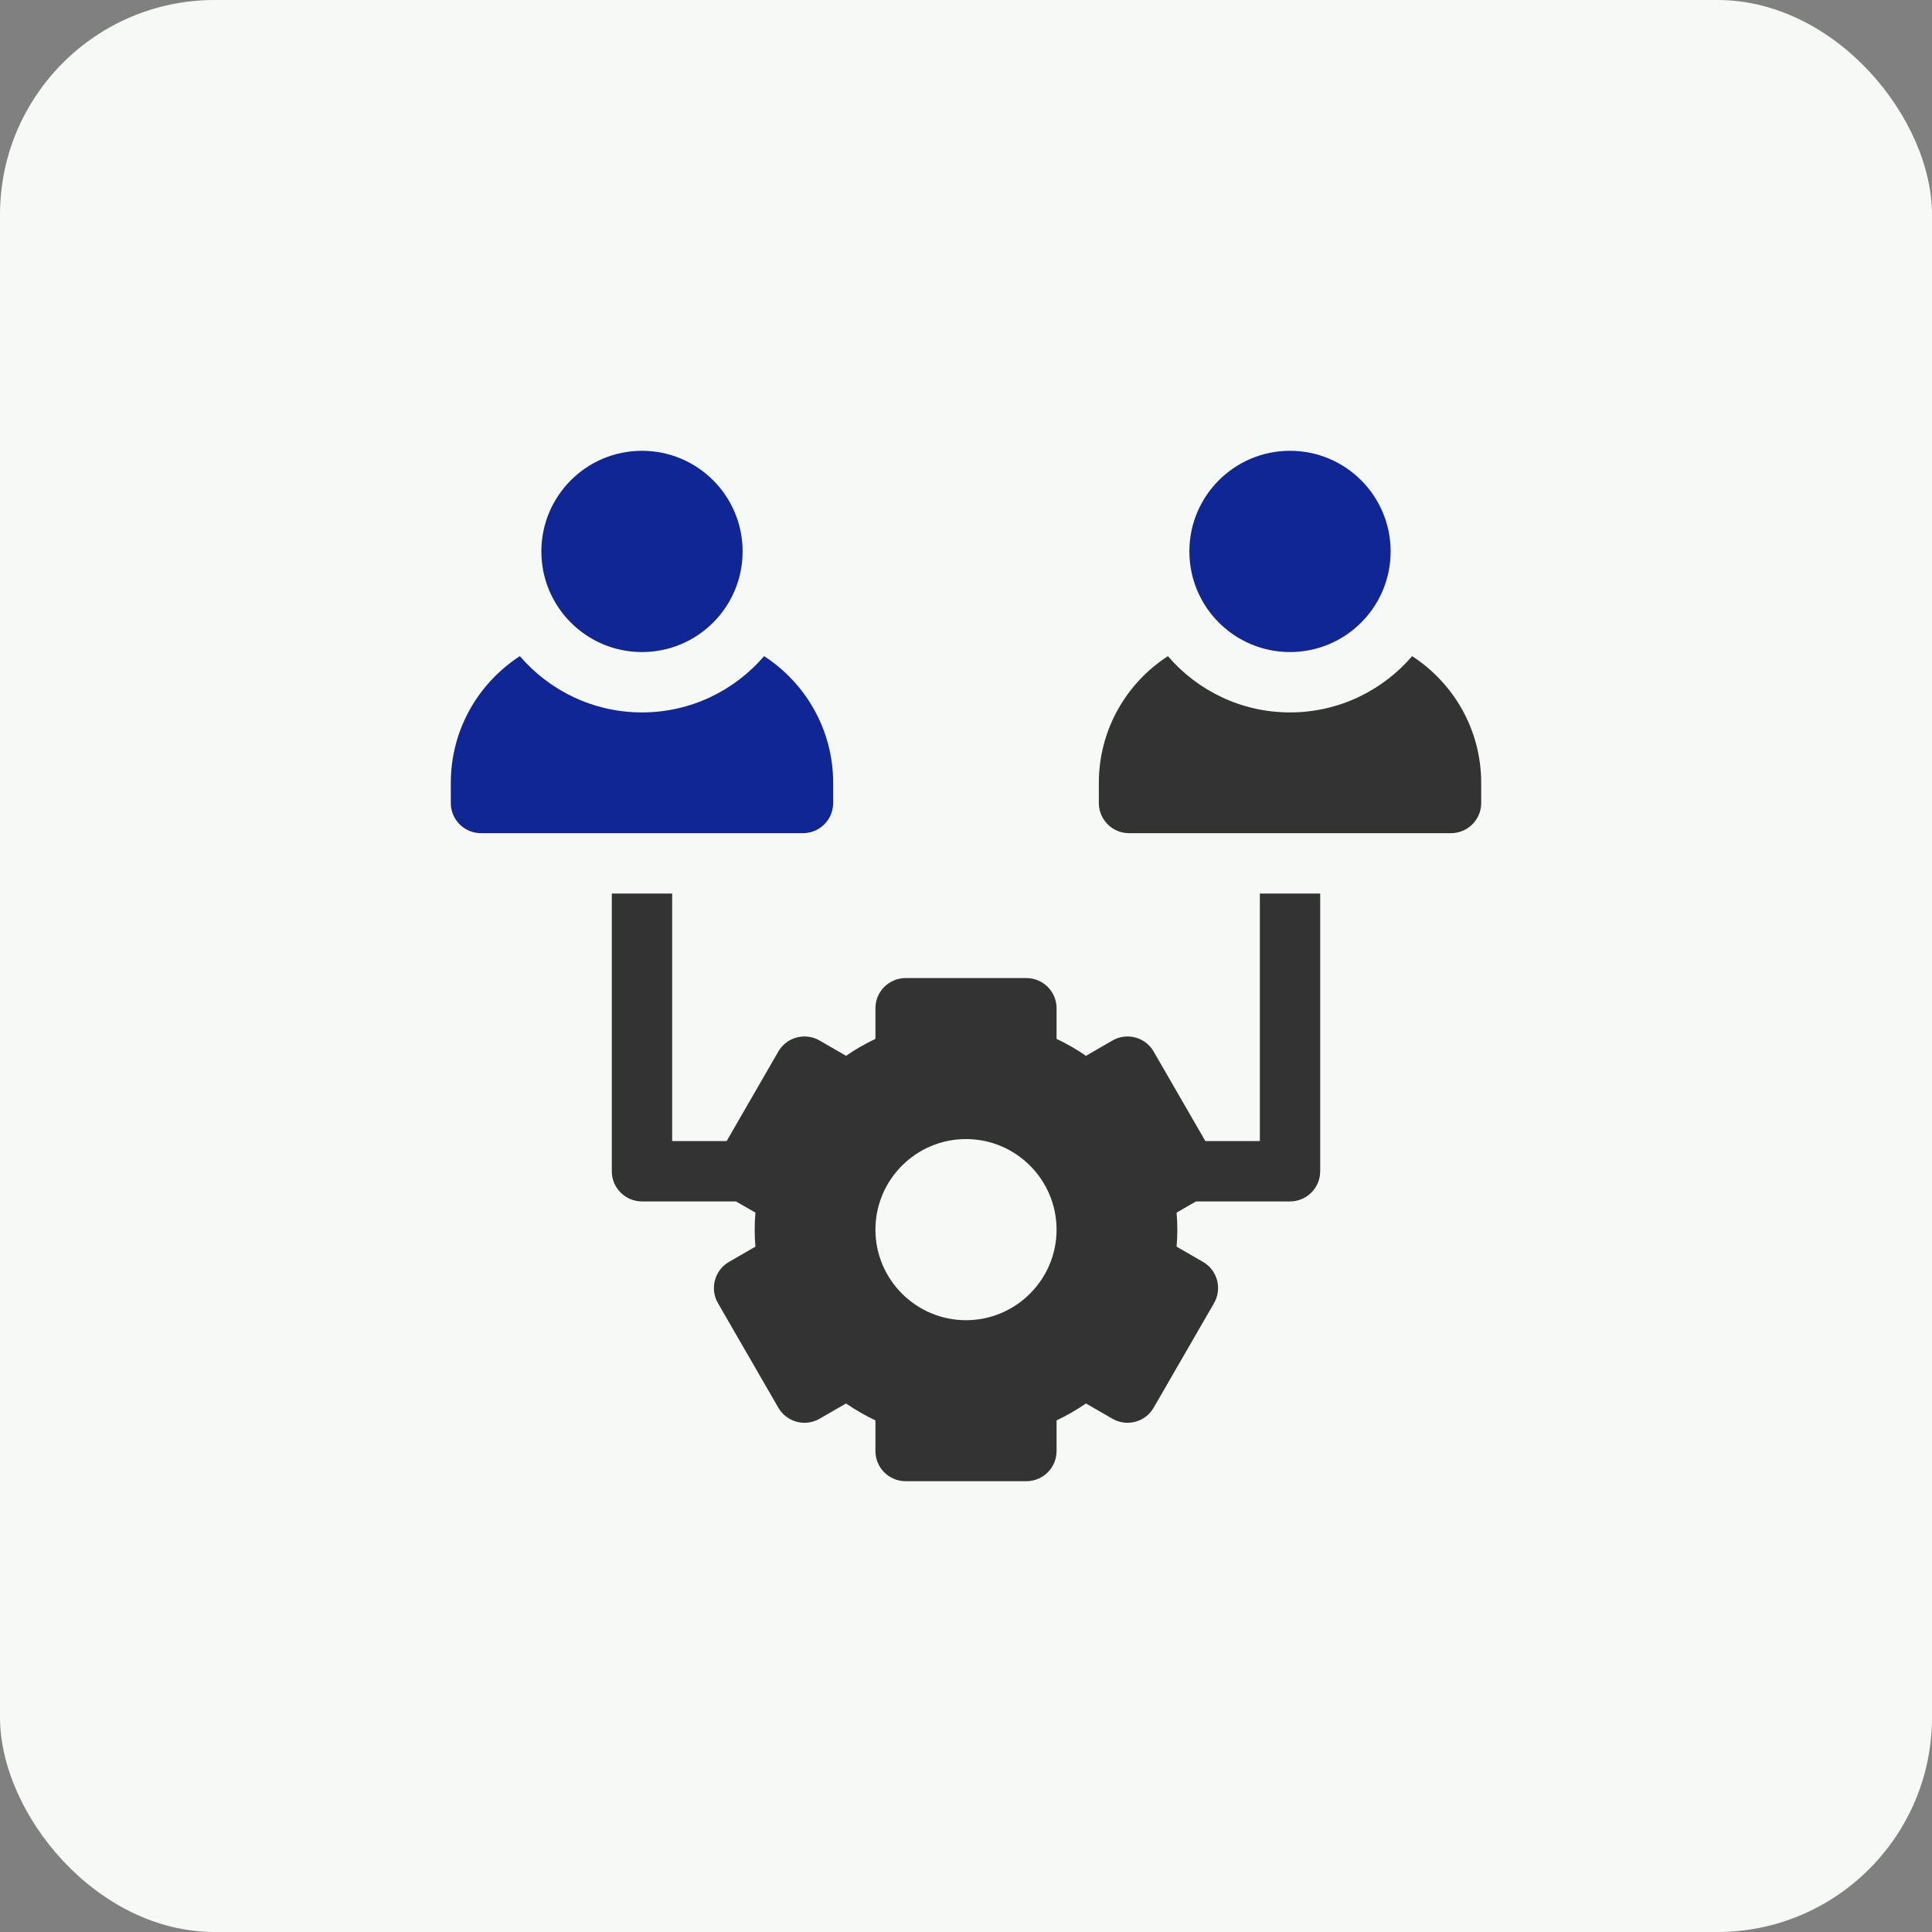 <svg width="90" height="90" viewBox="0 0 90 90" fill="none" xmlns="http://www.w3.org/2000/svg">
<rect x="0" y="0" width="90" height="90" fill="#808080" stroke="none"/>
<rect width="90" height="90" rx="10" fill="#F6F9F6"/>
<g clip-path="url(#clip0_339_28030)">
<path d="M38.812 37.406V36.469C38.812 33.997 37.529 31.82 35.595 30.566C34.219 32.169 32.18 33.187 29.906 33.187C27.633 33.187 25.594 32.169 24.217 30.566C22.283 31.82 21 33.997 21 36.469V37.406C21 38.183 21.63 38.812 22.406 38.812H37.406C38.183 38.812 38.812 38.183 38.812 37.406Z" fill="#102694"/>
<path d="M29.906 30.375C32.495 30.375 34.594 28.276 34.594 25.688C34.594 23.099 32.495 21 29.906 21C27.317 21 25.219 23.099 25.219 25.688C25.219 28.276 27.317 30.375 29.906 30.375Z" fill="#102694"/>
<path d="M58.688 53.154H56.149L53.742 48.986C53.354 48.313 52.494 48.083 51.822 48.471L50.588 49.184C50.153 48.884 49.696 48.62 49.219 48.395V46.968C49.219 46.192 48.589 45.562 47.812 45.562H42.187C41.411 45.562 40.781 46.192 40.781 46.968V48.395C40.304 48.62 39.846 48.884 39.412 49.184L38.178 48.471C37.506 48.083 36.646 48.313 36.257 48.986L33.851 53.154H31.312V41.625H28.5V54.561C28.5 55.337 29.13 55.967 29.906 55.967H34.286L35.19 56.489C35.145 57.016 35.145 57.546 35.19 58.074L33.96 58.784C33.287 59.172 33.057 60.032 33.445 60.705L36.258 65.576C36.646 66.249 37.506 66.479 38.178 66.091L39.412 65.379C39.846 65.678 40.304 65.942 40.781 66.168V67.594C40.781 68.37 41.411 69 42.187 69H47.813C48.589 69 49.219 68.37 49.219 67.594V66.168C49.697 65.941 50.154 65.678 50.588 65.379L51.822 66.091C52.494 66.479 53.354 66.249 53.742 65.576L56.555 60.705C56.943 60.032 56.713 59.172 56.04 58.784L54.81 58.073C54.855 57.546 54.855 57.016 54.81 56.489L55.714 55.967H60.094C60.87 55.967 61.5 55.337 61.5 54.56V41.625H58.688V53.154ZM45 61.5C42.674 61.5 40.781 59.607 40.781 57.281C40.781 54.955 42.674 53.062 45 53.062C47.326 53.062 49.219 54.955 49.219 57.281C49.219 59.607 47.326 61.5 45 61.5ZM65.783 30.566C64.406 32.169 62.367 33.187 60.094 33.187C57.82 33.187 55.781 32.169 54.405 30.566C52.471 31.82 51.188 33.997 51.188 36.469V37.406C51.188 38.183 51.817 38.812 52.594 38.812H67.594C68.37 38.812 69 38.183 69 37.406V36.469C69 33.997 67.717 31.82 65.783 30.566Z" fill="#333333"/>
<path d="M60.094 30.375C62.683 30.375 64.781 28.276 64.781 25.688C64.781 23.099 62.683 21 60.094 21C57.505 21 55.406 23.099 55.406 25.688C55.406 28.276 57.505 30.375 60.094 30.375Z" fill="#102694"/>
</g>
<defs>
<clipPath id="clip0_339_28030">
<rect width="48" height="48" fill="white" transform="translate(21 21)"/>
</clipPath>
</defs>
</svg>
